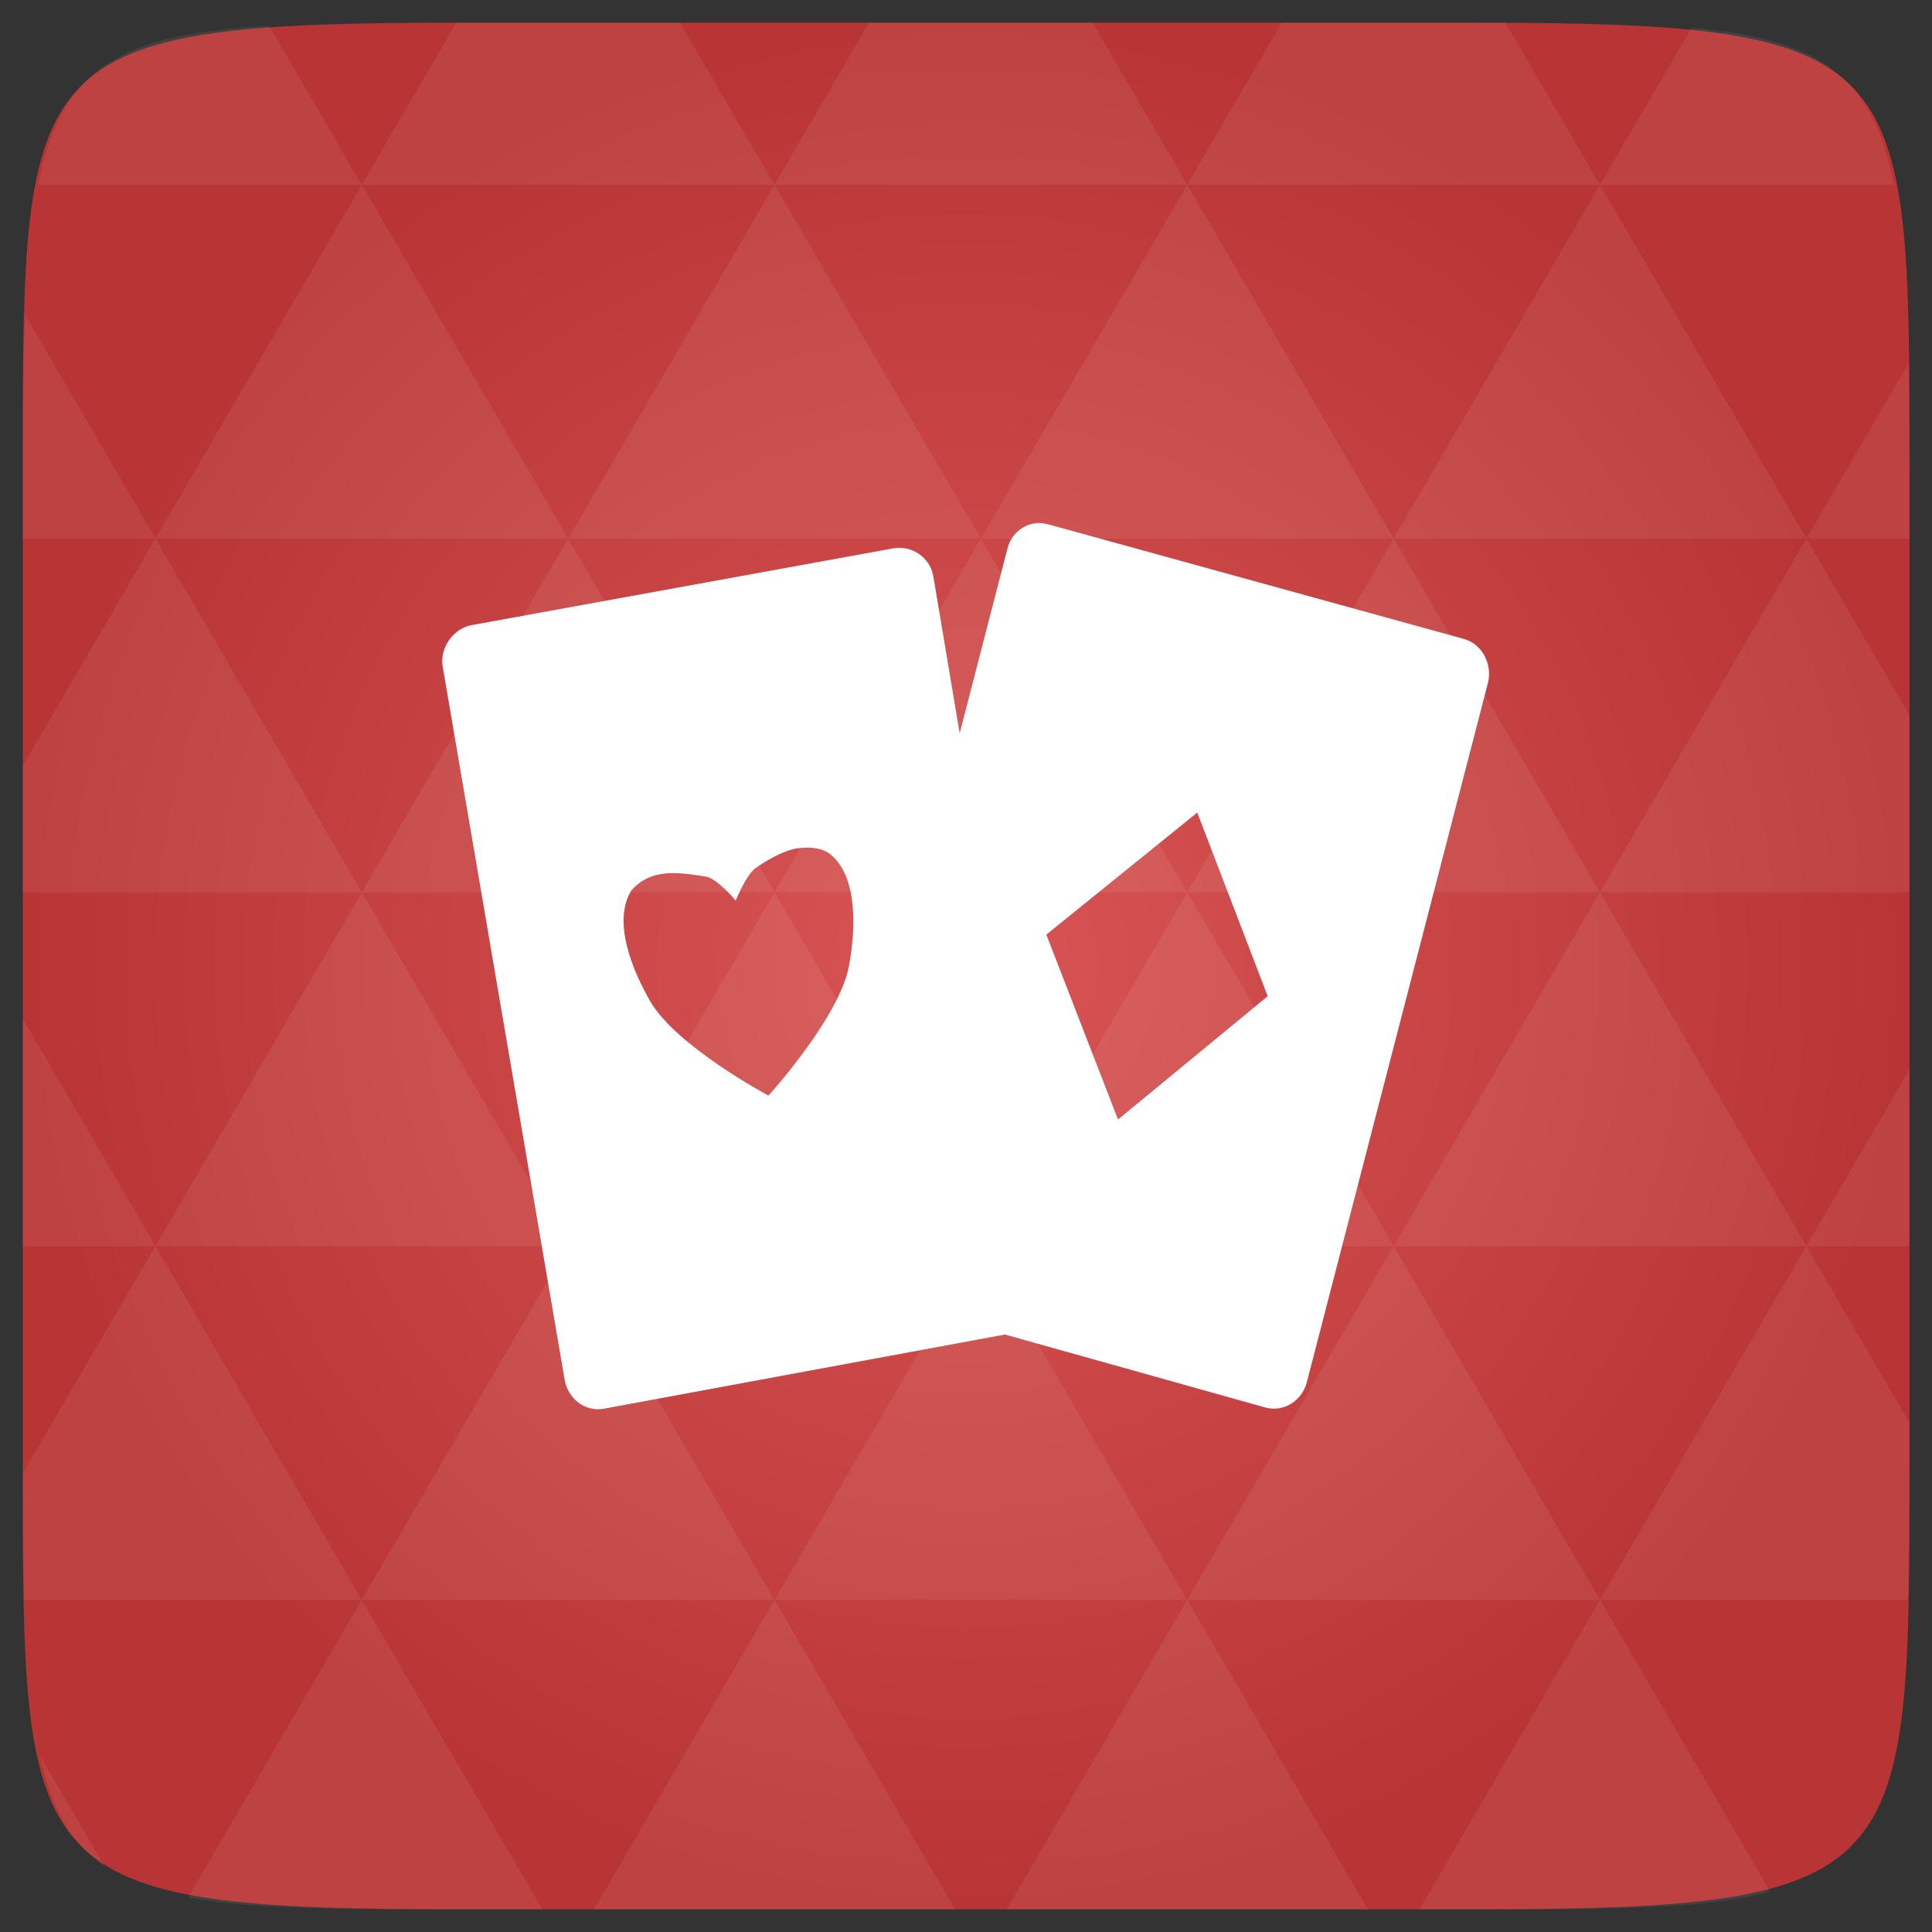 <svg xmlns="http://www.w3.org/2000/svg" viewBox="0 0 48 48"><rect x="0" y="0" width="48" height="48" fill="#333333" stroke="none"/><defs><radialGradient id="0" cx="24" cy="24" r="23.437" gradientUnits="userSpaceOnUse"><stop stop-color="#d95555"/><stop offset="1" stop-color="#b93535"/></radialGradient></defs><path d="m 47.44 11.547 l 0 24.906 c 0 10.25 0 10.984 -10.984 10.984 l -24.902 0 c -10.988 0 -10.988 -0.734 -10.988 -10.984 l 0 -24.906 c 0 -10.25 0 -10.984 10.988 -10.984 l 24.902 0 c 10.984 0 10.984 0.734 10.984 10.984" fill="url(#0)"/><path d="m 25.719 13 c -0.328 0.047 -0.598 0.281 -0.688 0.625 l -1.188 4.594 l -0.656 -3.906 c -0.082 -0.469 -0.539 -0.773 -1 -0.688 l -10.469 1.906 c -0.461 0.086 -0.797 0.566 -0.719 1.031 l 3.03 17.719 c 0.082 0.469 0.504 0.801 0.969 0.719 l 9.969 -1.844 l 6.469 1.813 c 0.453 0.125 0.91 -0.164 1.031 -0.625 l 4.5 -17.375 c 0.117 -0.465 -0.141 -0.969 -0.594 -1.094 l -10.313 -2.844 c -0.113 -0.031 -0.234 -0.047 -0.344 -0.031 m 4.03 7.188 l 1.75 4.563 l -3.719 3.063 l -1.781 -4.594 m -6.03 -2.156 c 0.078 -0.004 0.141 -0.008 0.219 0 c 0.156 0.016 0.309 0.055 0.438 0.156 c 0.691 0.547 0.641 1.867 0.469 2.781 c -0.238 1.285 -2 3.219 -2 3.219 c 0 0 -2.285 -1.219 -2.938 -2.344 c -0.457 -0.797 -0.938 -1.988 -0.469 -2.75 c 0.504 -0.586 1.238 -0.441 1.875 -0.344 c 0.293 0.078 0.719 0.594 0.719 0.594 c 0 0 0.254 -0.641 0.5 -0.813 c 0.262 -0.184 0.605 -0.383 0.938 -0.469 c 0.082 -0.023 0.172 -0.027 0.25 -0.031 m 0 0" fill="#fff"/><path d="m 38.27 47.44 c 2.543 -0.012 4.379 -0.082 5.711 -0.441 l -4.23 -7.25 -4.484 7.691 1.191 0 c 0.641 0 1.242 0 1.813 0 z m 1.48 -7.691 -5.125 -8.789 -5.129 8.789 z m 0 0 7.652 0 c 0.031 -0.973 0.039 -2.063 0.039 -3.297 l 0 -1.098 -2.563 -4.395 z m 5.129 -8.789 -5.129 -8.789 -5.125 8.789 z m 0 0 2.563 0 0 -4.395 z m -10.254 0 -5.129 -8.789 -5.125 8.789 z m -10.254 0 -5.129 8.789 10.254 0 z m 0 0 -5.129 -8.789 -5.125 8.789 z m -10.254 0 -5.129 8.789 10.254 0 z m 0 0 -5.129 -8.789 -5.125 8.789 z m -10.254 0 -3.297 5.648 c 0 1.168 0.012 2.211 0.039 3.141 l 8.383 0 z m 0 0 -3.297 -5.648 0 5.648 z m 5.125 8.789 -4.313 7.395 c 1.598 0.293 3.809 0.297 6.879 0.297 l 1.922 0 z m 0 -17.578 -5.125 -8.789 -3.297 5.648 0 3.141 z m 0 0 10.254 0 -5.125 -8.789 z m 5.129 -8.789 -5.129 -8.789 -5.125 8.789 z m 0 0 10.254 0 -5.129 -8.789 z m 5.125 -8.789 -2.352 -4.03 -5.336 0 c -0.078 0 -0.141 0 -0.215 0 l -2.352 4.03 z m 0 0 10.254 0 -2.352 -4.03 -5.551 0 z m 10.254 0 10.254 0 l -2.352 -4.03 c -0.313 0 -0.609 0 -0.941 0 l -4.609 0 z m 0 0 -5.125 8.789 10.254 0 z m 5.129 8.789 10.254 0 -5.129 -8.789 z m 0 0 -5.129 8.789 10.254 0 z m 5.125 8.789 7.691 0 0 -4.395 -2.563 -4.395 z m 5.129 -8.789 2.563 0 0 -1.832 c 0 -0.914 -0.008 -1.75 -0.023 -2.523 z m -15.383 8.789 -5.125 -8.789 -5.129 8.789 z m 10.254 -17.578 7.309 0 c -0.555 -2.758 -1.887 -3.629 -5.03 -3.902 z m -30.762 0 l -2.305 -3.953 c -3.66 0.207 -5.141 0.996 -5.734 3.953 z m -5.125 8.789 l -3.238 -5.555 c -0.043 1.074 -0.059 2.309 -0.059 3.723 l 0 1.832 z m 15.379 26.367 -4.484 7.691 8.973 0 z m 10.254 0 -4.484 7.691 8.973 0 z m -26.898 6.621 -1.602 -2.746 c 0.293 1.316 0.785 2.18 1.602 2.746 z" fill="#fff" fill-opacity="0.069"/></svg>